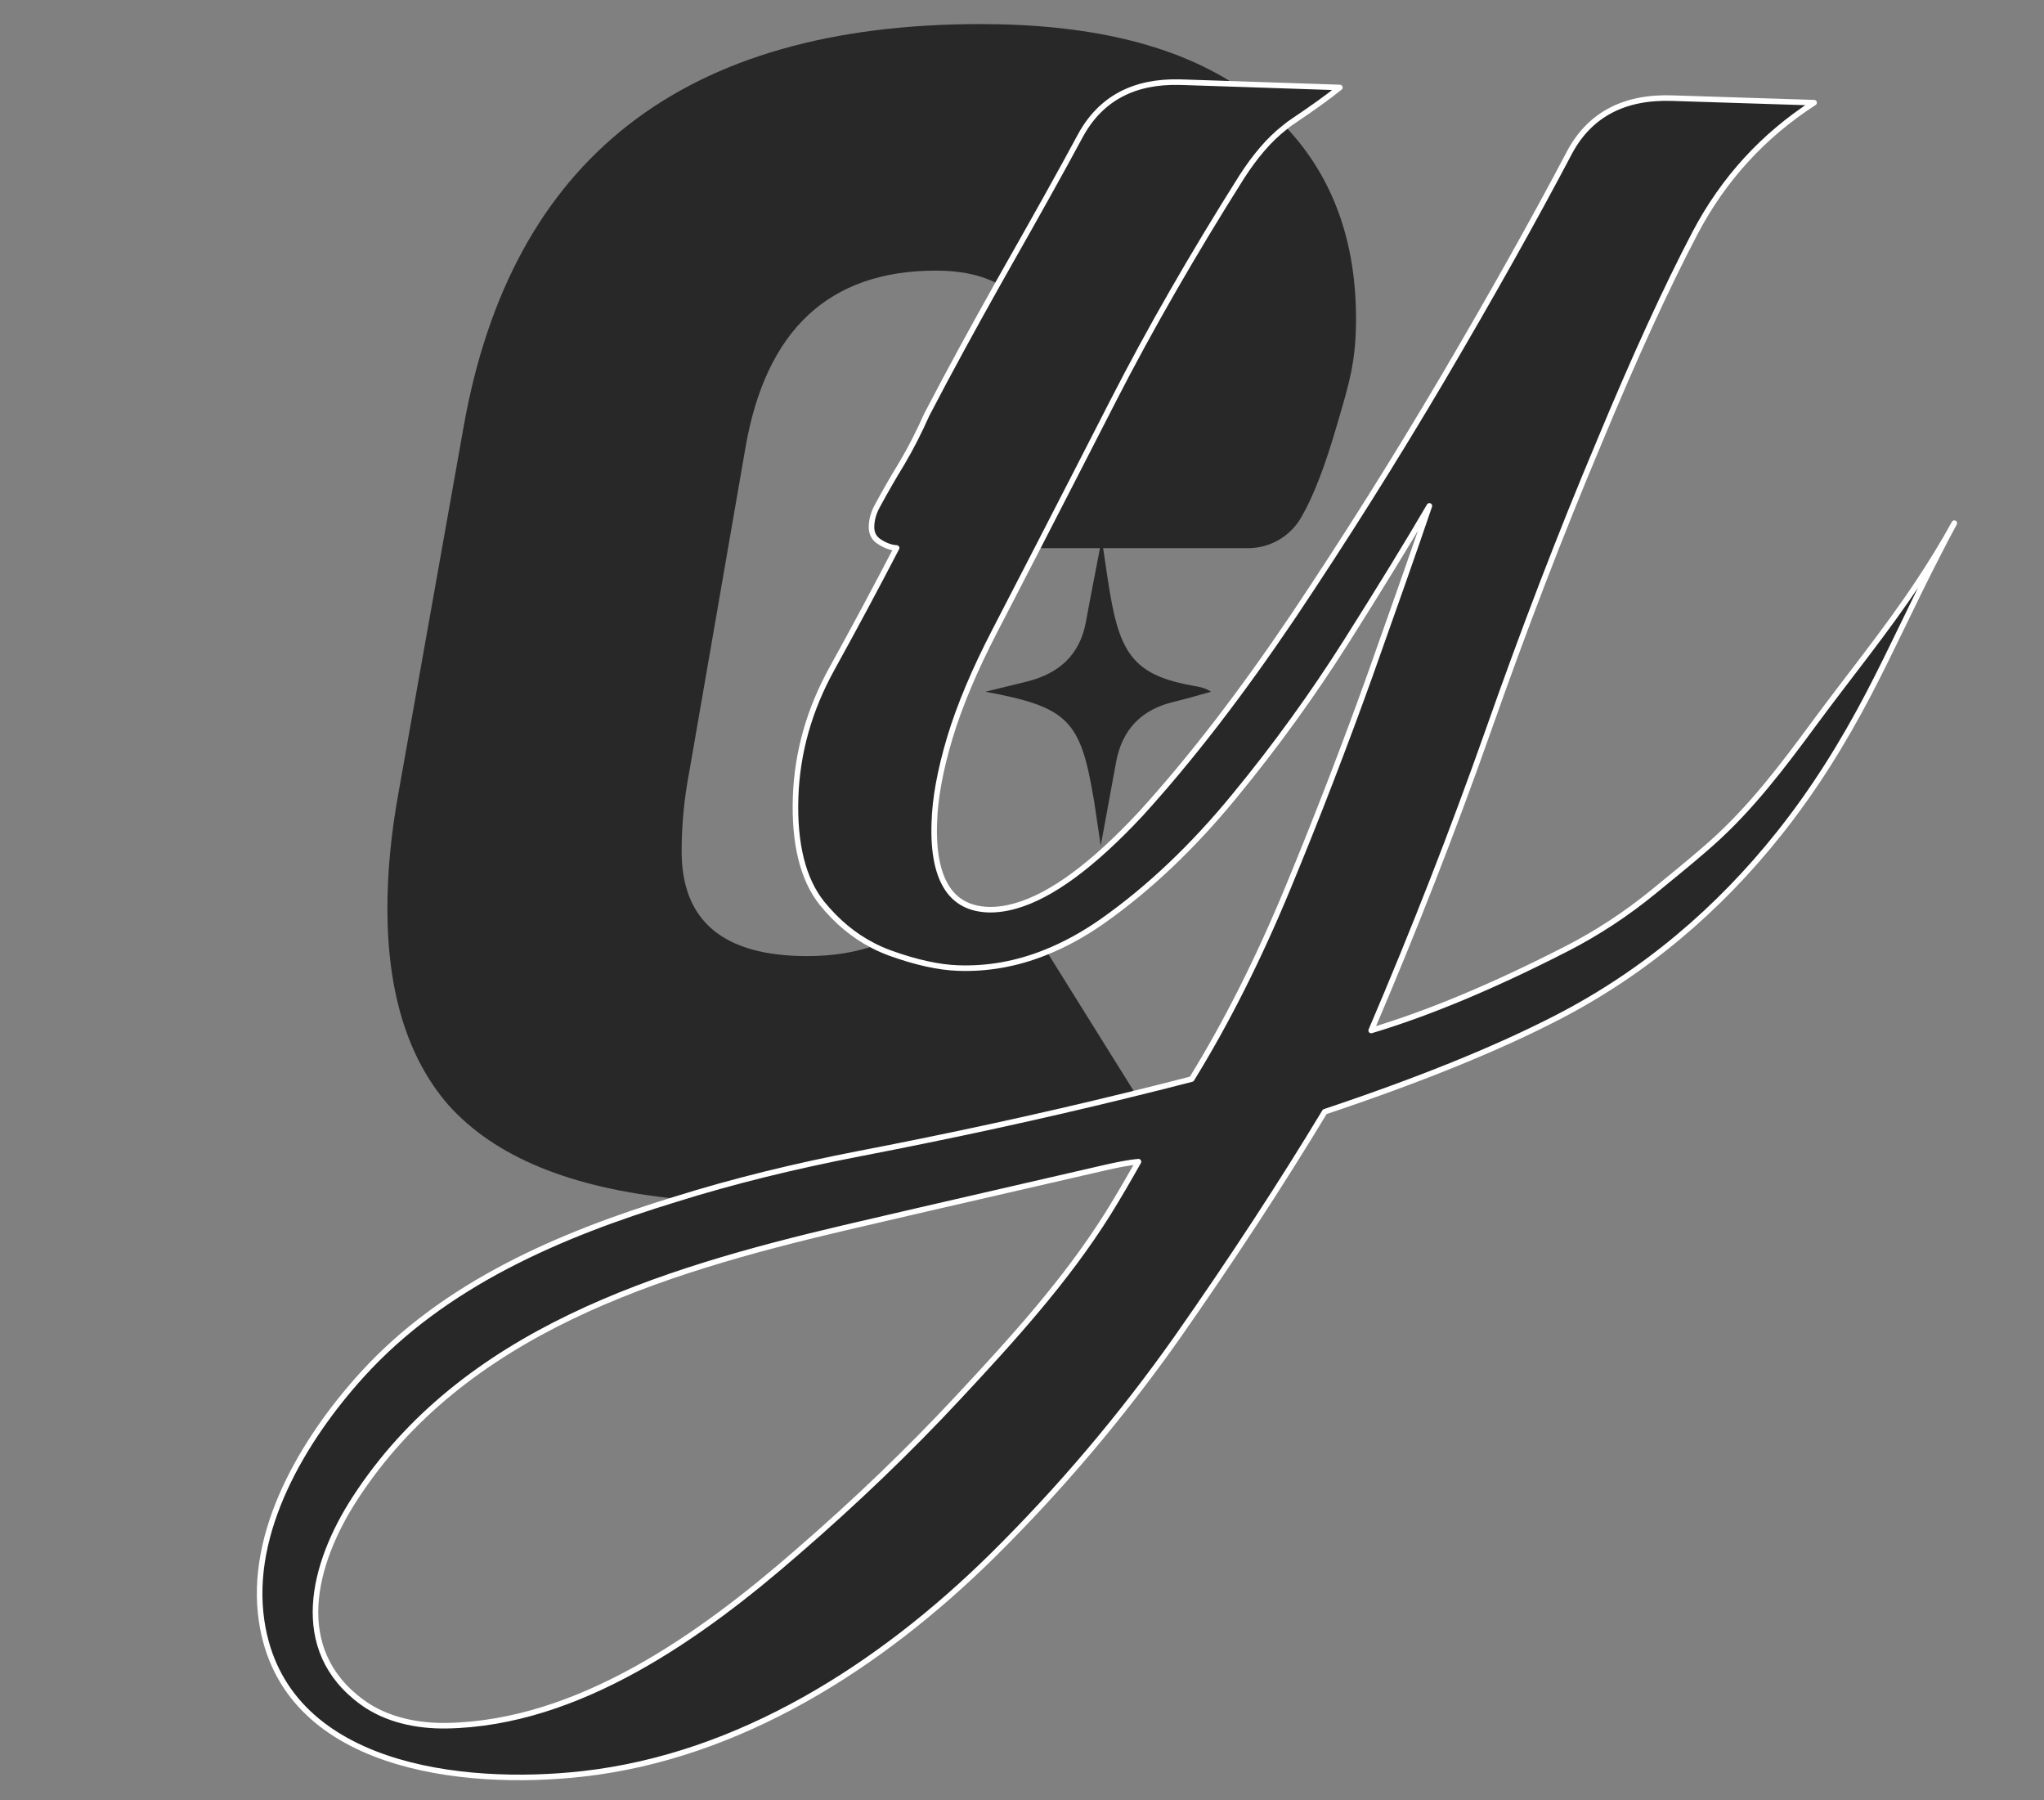 <?xml version="1.0" encoding="utf-8"?>
<!-- Generator: Adobe Illustrator 26.2.1, SVG Export Plug-In . SVG Version: 6.00 Build 0)  -->
<svg version="1.1" id="Layer_1" xmlns="http://www.w3.org/2000/svg" xmlns:xlink="http://www.w3.org/1999/xlink" x="0px" y="0px"
	 viewBox="0 0 276 243" style="enable-background:new 0 0 276 243;" xml:space="preserve">
<rect x="0" y="0" width="276" height="243" fill="#808080" stroke="none"/>
<style type="text/css">
	.st0{fill:#282828;}
	.st1{fill:#282828;stroke:#FFFFFF;stroke-width:0.75;stroke-linecap:round;stroke-linejoin:round;stroke-miterlimit:10;}
</style>
<path class="st0" d="M173.69,17.21c-1.04-1.19-2.23-2.29-3.51-3.34c-1.13-0.93-2.32-1.8-3.57-2.58c-8.39-5.37-19.79-8.04-34.21-8.04
	c-40.08,0-63.35,18.11-69.79,54.32l-8.79,49.39c-1.02,5.6-1.51,10.82-1.51,15.67c0,11.32,2.73,20.14,8.15,26.44
	c6.3,7.11,16.66,11.35,31.05,12.77c3.57,0.35,7.37,0.52,11.46,0.52c20.95,0,37.17-4.64,48.67-13.99c0.23-0.17,0.44-0.35,0.67-0.52
	c0.23-0.2,0.49-0.44,0.73-0.64l-11.64-18.66l-3.95-6.3c-1.31,0.38-2.55,0.55-3.74,0.52c-2.44-0.09-4.27-1.02-5.48-2.81
	c-2.55,3.66-5.92,6.21-10.04,7.66c-2.73,0.96-5.78,1.45-9.17,1.45c-11.32,0-16.98-4.7-16.98-14.16c0-3.57,0.35-7.23,1.07-10.94
	l7.52-43.38c2.73-16.05,11.32-24.06,25.77-24.06c3.37,0,6.21,0.61,8.53,1.89c1.33,0.7,2.5,1.6,3.48,2.73
	c2.73,3.08,4.09,7.28,4.09,12.57c0,10.01-2.38,14.86-7.08,20.28h33.11c3.02,0,5.8-1.65,7.25-4.3c1.57-2.7,3.19-6.91,4.82-12.57
	c1.66-5.66,2.5-8.44,2.5-14.16C183.09,32.5,179.96,23.91,173.69,17.21z"/>
<path class="st0" d="M148.77,72.75c0.53,3.41,0.88,6.35,1.47,9.24c1.43,7.03,3.9,9.36,11,10.61c0.76,0.13,1.51,0.26,2.29,0.78
	c-1.66,0.45-3.31,0.96-4.99,1.35c-4.39,1.04-7.03,3.72-7.84,8.18c-0.64,3.52-1.3,7.04-2.07,11.26c-0.36-2.41-0.62-4.22-0.89-6.02
	c-0.03-0.18-0.07-0.35-0.1-0.53c-1.76-10.42-3.48-12.18-14.57-14.24c2.31-0.57,3.96-0.97,5.61-1.38c4.3-1.07,7.14-3.57,7.96-8.09
	C147.29,80.32,148.01,76.74,148.77,72.75z"/>
<path class="st1" d="M263.89,70.62c-1.53,2.8-3.15,5.41-4.91,8.06c-4.35,6.56-9.36,12.67-13.98,18.94
	c-4.22,5.72-8.52,11.44-13.88,16.2c-0.32,0.29-0.65,0.57-0.98,0.86c-2.24,1.94-4.55,3.8-6.84,5.68c-3.66,2.99-7.62,5.6-11.83,7.75
	c-9.81,5.02-18.57,8.68-26.32,11c5.78-13.52,11.06-27.02,15.79-40.42c4.73-13.44,9.72-26.47,15.03-39.06
	c4.76-11.46,9.08-20.87,12.91-28.18c3.83-7.28,9.2-13.15,16.08-17.59l-19.12-0.61c-6.5-0.23-11.11,2.21-13.84,7.2
	c-4.93,9.37-10.68,19.59-17.18,30.64c-6.53,11.06-13.26,21.74-20.2,32.1c-6.97,10.33-13.81,19.24-20.58,26.67
	c-6.44,6.91-12.07,11.06-16.86,12.42c-1.31,0.38-2.55,0.55-3.74,0.52c-2.44-0.09-4.27-1.02-5.48-2.81c-1.33-1.97-1.94-4.93-1.8-8.94
	c0.09-3.25,0.78-7.05,2.09-11.43c1.31-4.35,3.34-9.17,6.06-14.42c1.97-3.8,3.89-7.52,5.77-11.17c3.54-6.88,6.94-13.49,10.19-19.85
	c4.96-9.69,10.77-19.79,17.38-30.27c1.83-2.84,3.74-5.08,5.78-6.67c0.41-0.35,0.81-0.64,1.25-0.93c2.5-1.68,4.58-3.16,6.24-4.5
	l-14.57-0.49l-6.99-0.23c-6.27-0.17-10.77,2.23-13.49,7.25c-2.7,5.02-5.92,10.77-9.61,17.27c-0.52,0.93-1.07,1.89-1.6,2.84
	c-3.16,5.63-6.36,11.46-9.52,17.53c-1.02,2.29-2.12,4.47-3.34,6.53c-1.25,2.03-2.35,3.98-3.34,5.8c-0.49,0.9-0.76,1.83-0.78,2.76
	c-0.03,0.93,0.35,1.65,1.16,2.12c0.78,0.49,1.54,0.75,2.23,0.78c-2.73,5.25-5.63,10.68-8.71,16.25c-3.1,5.6-4.73,11.4-4.93,17.44
	c-0.2,6.27,0.99,11.03,3.54,14.25c2.03,2.5,4.32,4.41,6.94,5.75c0.73,0.38,1.48,0.7,2.26,0.99c3.54,1.28,6.62,1.94,9.17,2.03
	c4,0.15,7.92-0.55,11.78-2.09c2.61-1.04,5.19-2.44,7.75-4.24c6.3-4.44,12.22-10.07,17.79-16.86c5.57-6.76,10.62-13.76,15.15-20.92
	c4.53-7.17,8.27-13.26,11.2-18.28c-2.03,5.98-4.73,13.61-8.04,22.93c-3.34,9.29-6.99,18.8-11.03,28.56
	c-4.03,9.75-8.39,18.37-13.03,25.89c-2.93,0.75-5.89,1.51-8.88,2.23c-11.58,2.84-23.53,5.43-35.87,7.81
	c-8.85,1.71-17.15,3.74-24.93,6.18c-15.6,4.77-31.25,11.44-42.41,23.77c-7.8,8.62-15.3,21.07-13.49,33.18
	c2.96,19.87,27.22,22.42,43.29,20.63c21.29-2.37,40.27-14.6,55.27-29.35c9.23-9.11,17.56-18.95,25.02-29.51
	c7.4-10.56,14.07-20.75,19.97-30.53c12.68-4.24,23.16-8.47,31.43-12.74c5.81-3,11.29-6.64,16.31-10.84c5-4.17,9.55-8.88,13.6-13.97
	c4.7-5.89,8.68-12.29,12.16-18.96c3.17-6.08,5.99-12.32,9.13-18.41C262.3,73.61,263.08,72.1,263.89,70.62z M149.64,163.78
	c-5.66,9.05-13,17.1-20.26,24.88c-6.62,7.11-13.87,14.07-21.76,20.89c-12.92,11.26-29.5,23.13-47.35,23.41
	c-4,0.06-8.13-0.81-11.36-3.16c-9.76-7.1-6.66-18.75-1.01-27.48c14.62-22.59,41.14-30.69,66.03-36.55
	c6.84-1.61,13.69-3.17,20.53-4.75c3.37-0.78,6.75-1.56,10.12-2.33c1.58-0.36,3.16-0.73,4.74-1.09c1.34-0.31,3.17-0.68,4.41-0.78
	C152.42,159.14,151.07,161.48,149.64,163.78z"/>
</svg>
